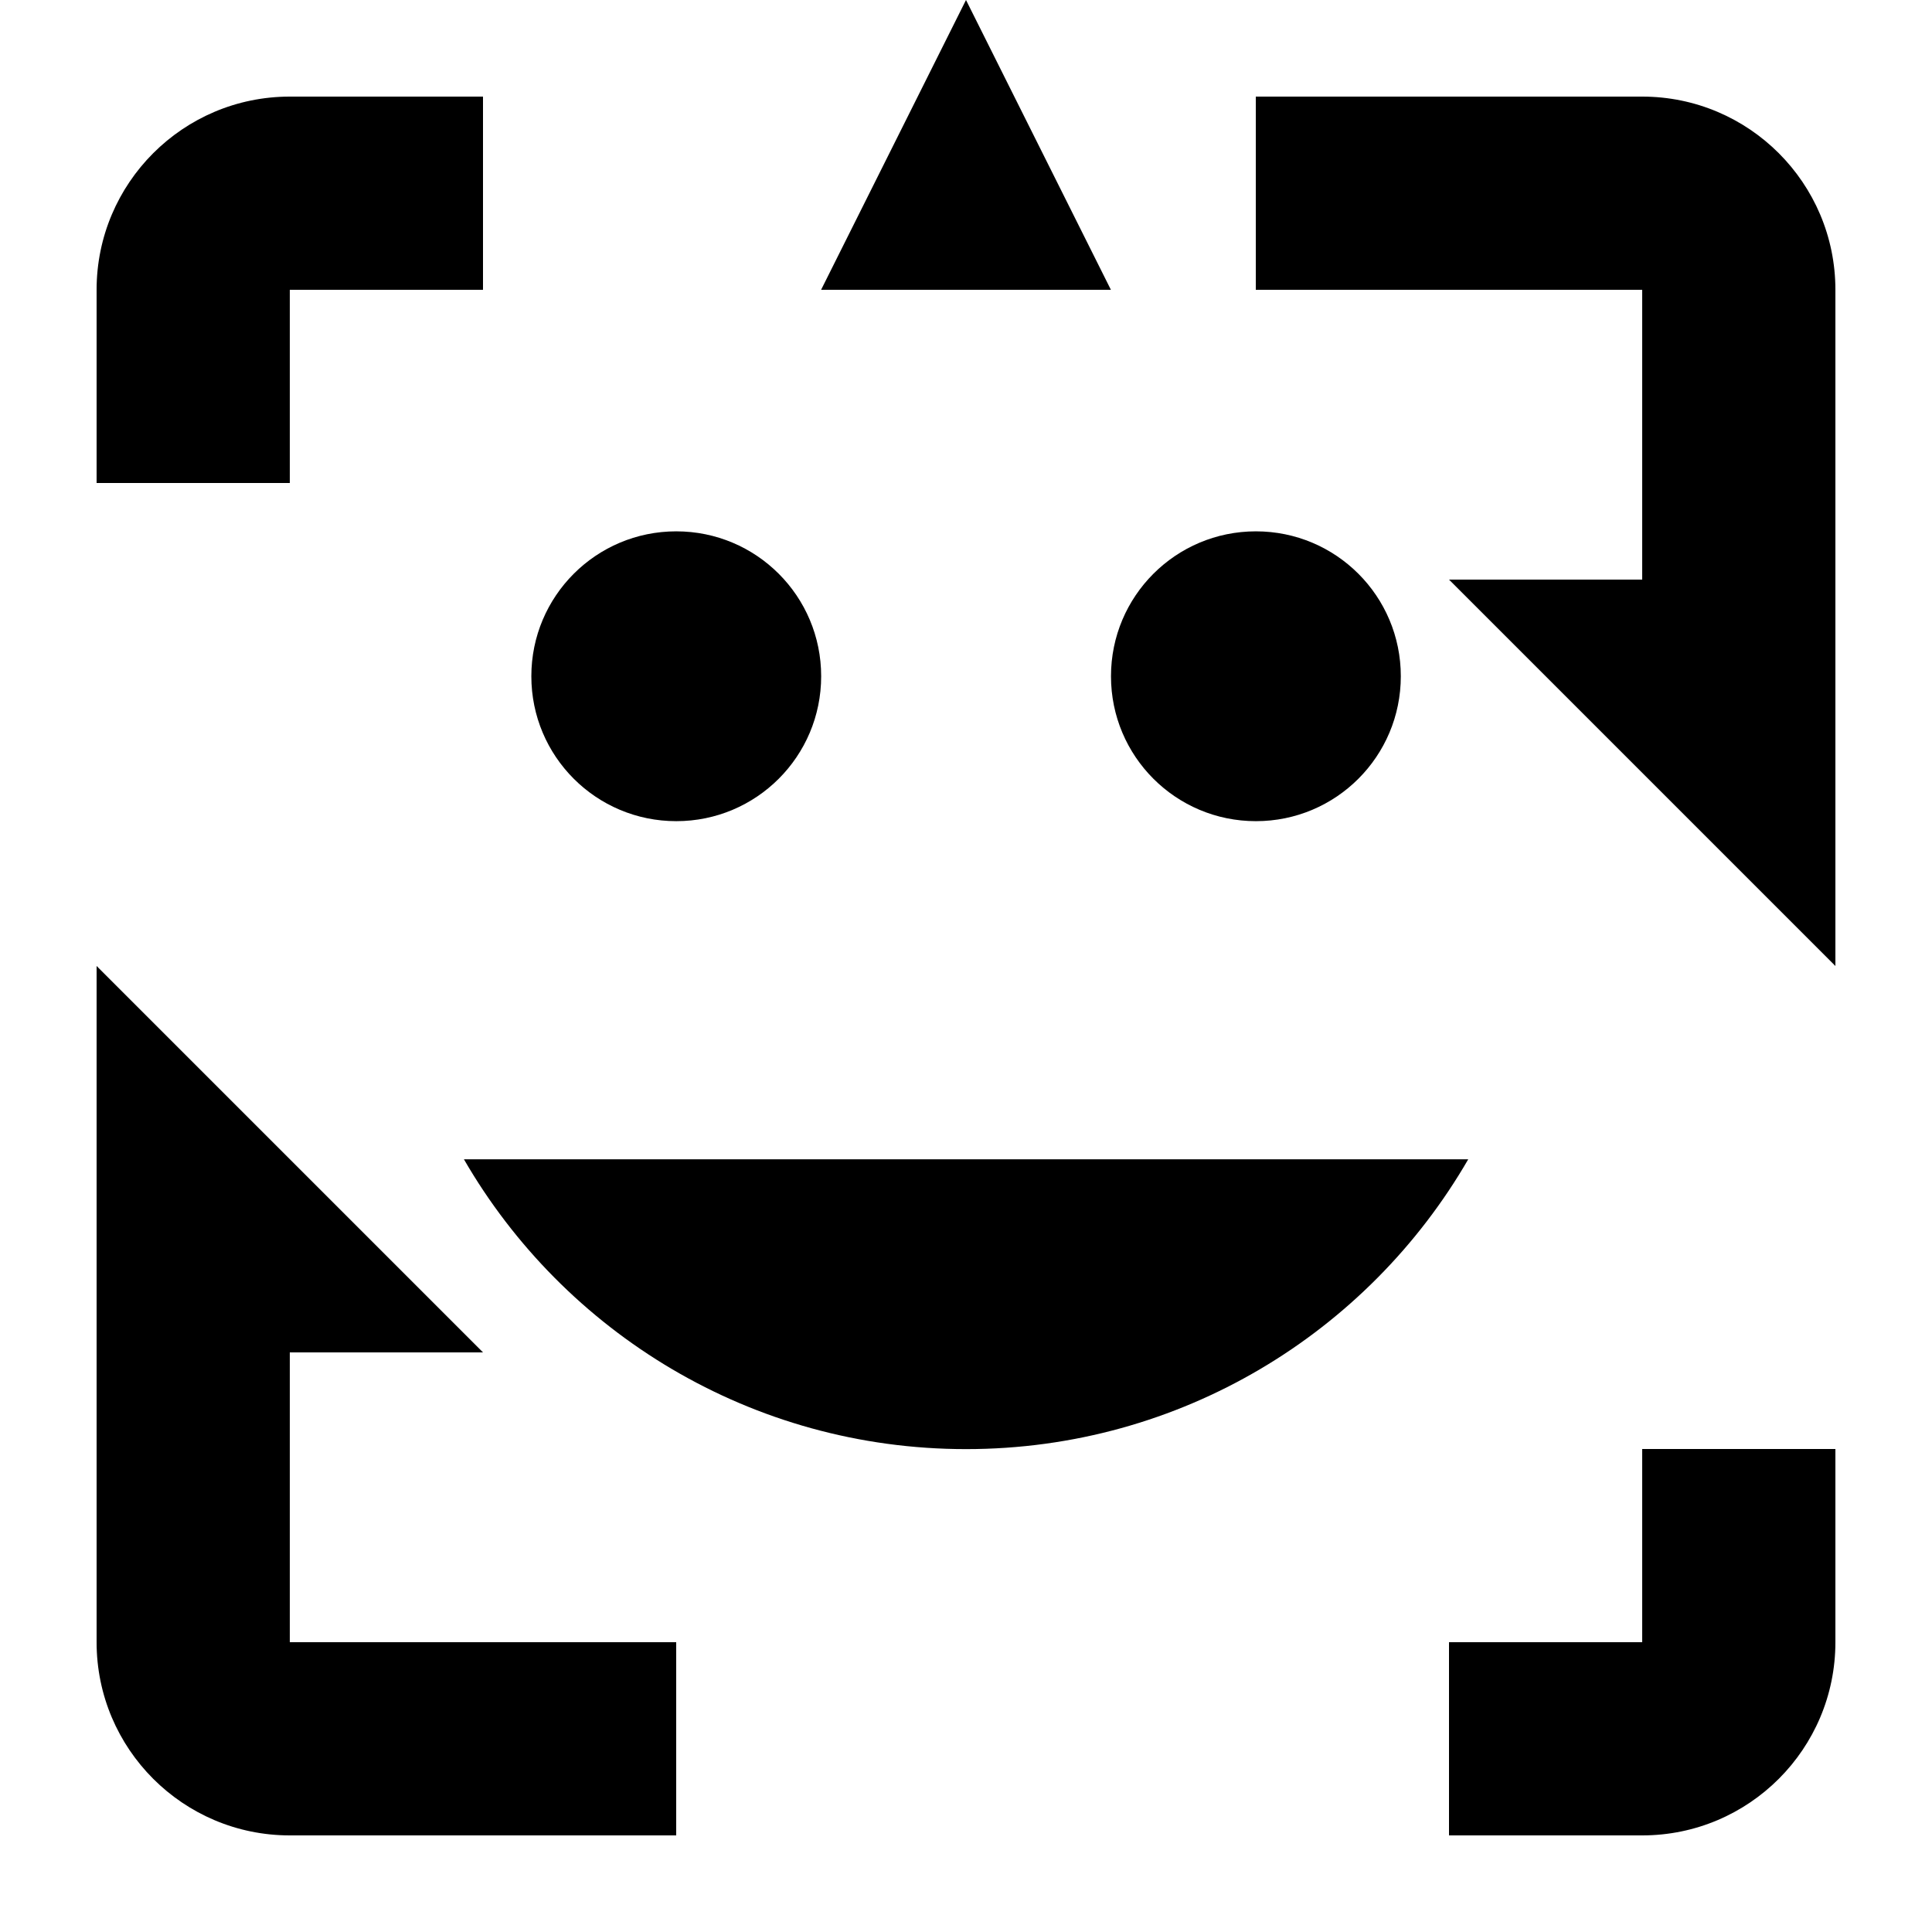 <?xml version="1.0" encoding="UTF-8" standalone="no"?>
<!DOCTYPE svg PUBLIC "-//W3C//DTD SVG 1.1//EN" "http://www.w3.org/Graphics/SVG/1.1/DTD/svg11.dtd">
<svg width="100%" height="100%" viewBox="0 0 400 400" version="1.1" xmlns="http://www.w3.org/2000/svg" xmlns:xlink="http://www.w3.org/1999/xlink" xml:space="preserve" xmlns:serif="http://www.serif.com/" style="fill-rule:evenodd;clip-rule:evenodd;stroke-linejoin:round;stroke-miterlimit:2;">
    <g id="icon">
        <path d="M340,20C362.083,20 380,37.917 380,60L380,200L300,120L340,120L340,60L260,60L260,20L340,20ZM140,380L60,380C37.917,380 20,362.083 20,340L20,200L100,280L60,280L60,340L140,340L140,380ZM200,0L230,60L170,60L200,0ZM60,100L20,100L20,60C20,37.917 37.917,20 60,20L100,20L100,60L60,60L60,100ZM340,340L340,300L380,300L380,340C380,362.091 362.091,380 340,380L300,380L300,340L340,340Z"/>
        <g transform="matrix(4.167,0,0,4.167,0,0)">
            <path d="M62.4,40.8C66.38,40.8 69.6,37.58 69.6,33.6C69.6,29.62 66.38,26.4 62.4,26.4C58.42,26.4 55.2,29.62 55.2,33.6C55.2,37.58 58.42,40.8 62.4,40.8ZM33.6,40.8C37.58,40.8 40.8,37.58 40.8,33.6C40.8,29.62 37.58,26.4 33.6,26.4C29.62,26.4 26.4,29.62 26.4,33.6C26.4,37.58 29.62,40.8 33.6,40.8ZM23.05,57.6C28.03,66.21 37.34,72 48,72C58.66,72 67.97,66.21 72.95,57.6L23.05,57.6Z" style="fill-rule:nonzero;"/>
        </g>
    </g>
</svg>
